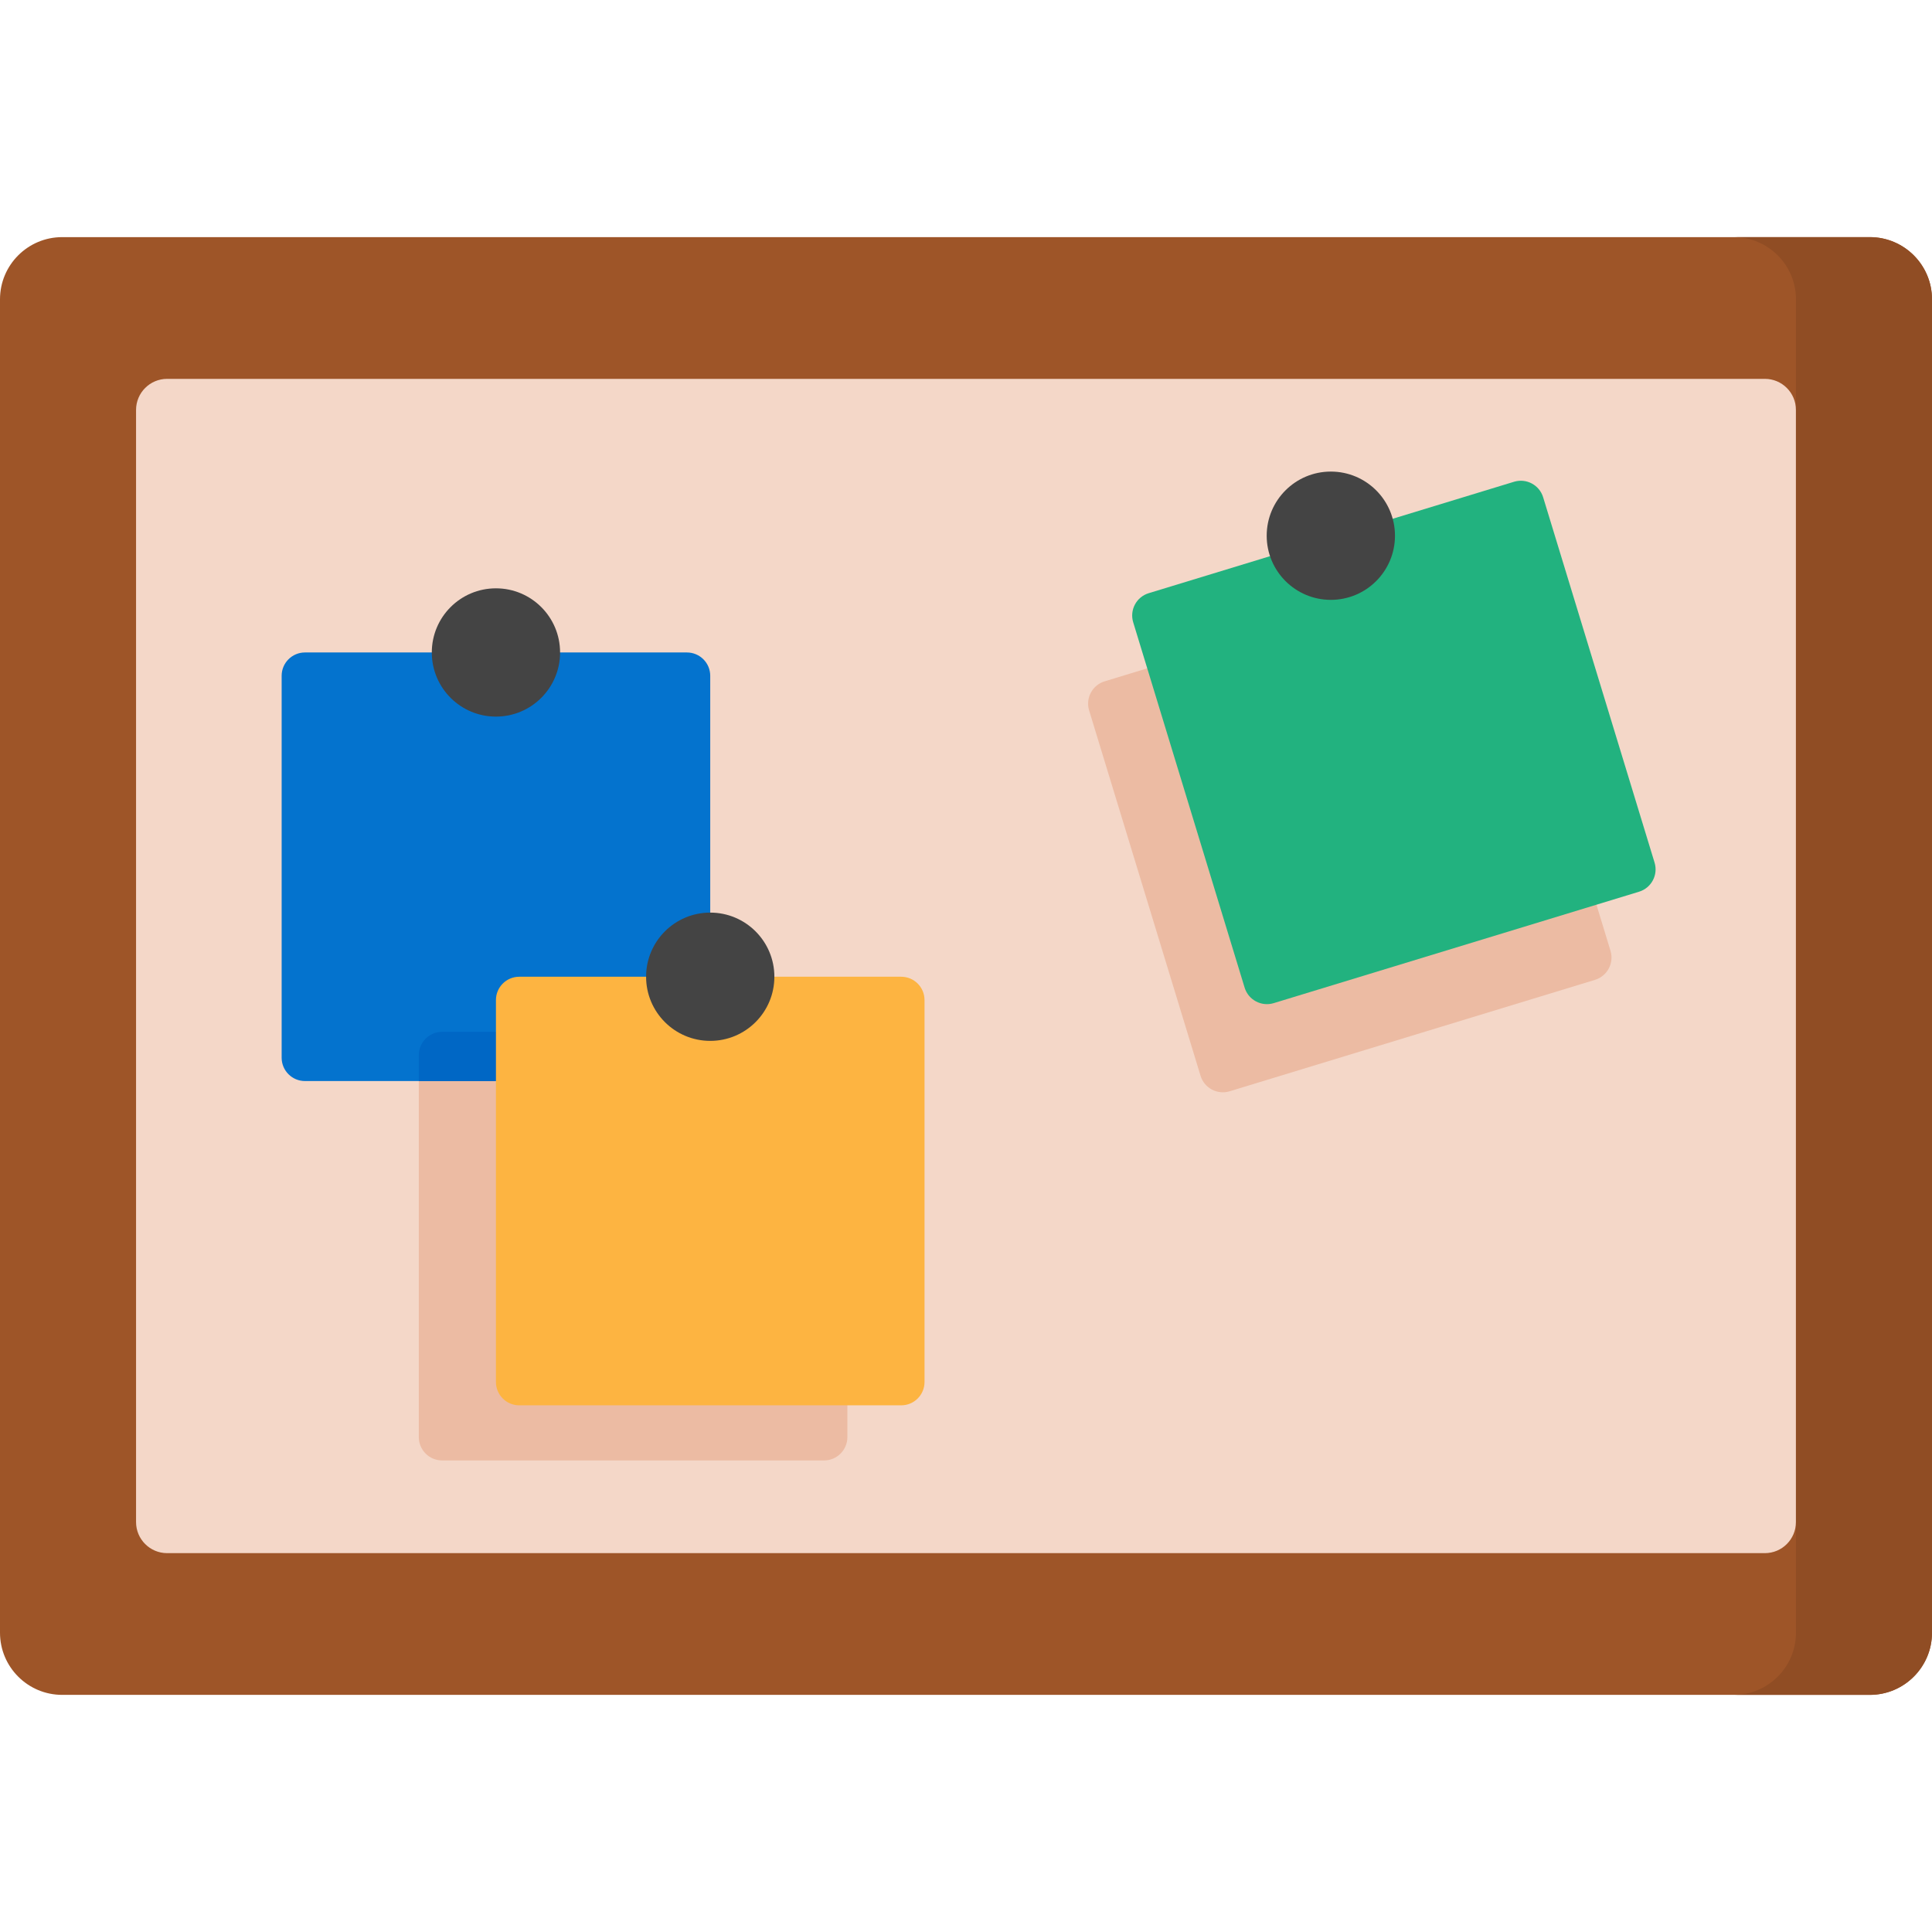 <svg id="Capa_1" enable-background="new 0 0 512 512" height="512" viewBox="0 0 512 512" width="512" xmlns="http://www.w3.org/2000/svg"><g><path d="m495.517 449.159h-479.034c-9.103 0-16.483-7.38-16.483-16.483v-353.352c0-9.103 7.38-16.483 16.483-16.483h479.034c9.103 0 16.483 7.38 16.483 16.483v353.352c0 9.103-7.38 16.483-16.483 16.483z" fill="#9e5528"/><path d="m36.056 403.359v-294.718c0-4.552 3.69-8.241 8.241-8.241h423.404c4.552 0 8.241 3.69 8.241 8.241v294.718c0 4.552-3.69 8.241-8.241 8.241h-423.403c-4.552 0-8.242-3.69-8.242-8.241z" fill="#f4d7c8"/><path d="m495.517 62.841h-36.056c9.103 0 16.483 7.38 16.483 16.483v353.352c0 9.103-7.38 16.483-16.483 16.483h36.056c9.103 0 16.483-7.38 16.483-16.483v-353.352c0-9.103-7.38-16.483-16.483-16.483z" fill="#904d24"/><path d="m218.386 387.027h-101.217c-3.414 0-6.181-2.767-6.181-6.181v-101.218c0-3.414 2.767-6.181 6.181-6.181h101.217c3.414 0 6.181 2.767 6.181 6.181v101.217c0 3.414-2.767 6.182-6.181 6.182z" fill="#ecbba3"/><path d="m422.688 259.673-96.815 29.528c-3.265.996-6.72-.844-7.715-4.109l-29.528-96.815c-.996-3.265.844-6.72 4.109-7.715l96.815-29.528c3.265-.996 6.72.844 7.715 4.109l29.528 96.815c.996 3.265-.844 6.719-4.109 7.715z" fill="#ecbba3"/><path d="m182.038 286.49h-101.218c-3.414 0-6.181-2.767-6.181-6.181v-101.218c0-3.414 2.767-6.181 6.181-6.181h101.217c3.414 0 6.181 2.767 6.181 6.181v101.217c.001 3.415-2.766 6.182-6.18 6.182z" fill="#0473ce"/><circle cx="131.429" cy="172.91" fill="#444" r="16.998"/><path d="m434.369 236.312-96.815 29.528c-3.265.996-6.72-.844-7.715-4.109l-29.528-96.815c-.996-3.265.844-6.72 4.109-7.715l96.815-29.528c3.265-.996 6.72.844 7.715 4.109l29.528 96.815c.996 3.264-.844 6.719-4.109 7.715z" fill="#22b27f"/><circle cx="352.685" cy="141.971" fill="#444" r="16.998"/><path d="m117.169 273.447c-3.414 0-6.181 2.767-6.181 6.181v6.862h71.05c3.414 0 6.181-2.768 6.181-6.181v-6.862z" fill="#0067c5"/><path d="m238.828 372.426h-101.218c-3.414 0-6.181-2.767-6.181-6.181v-101.218c0-3.414 2.767-6.181 6.181-6.181h101.217c3.414 0 6.181 2.767 6.181 6.181v101.217c.001 3.414-2.767 6.182-6.18 6.182z" fill="#fdb441"/><circle cx="188.219" cy="258.846" fill="#444" r="16.998"/></g></svg>